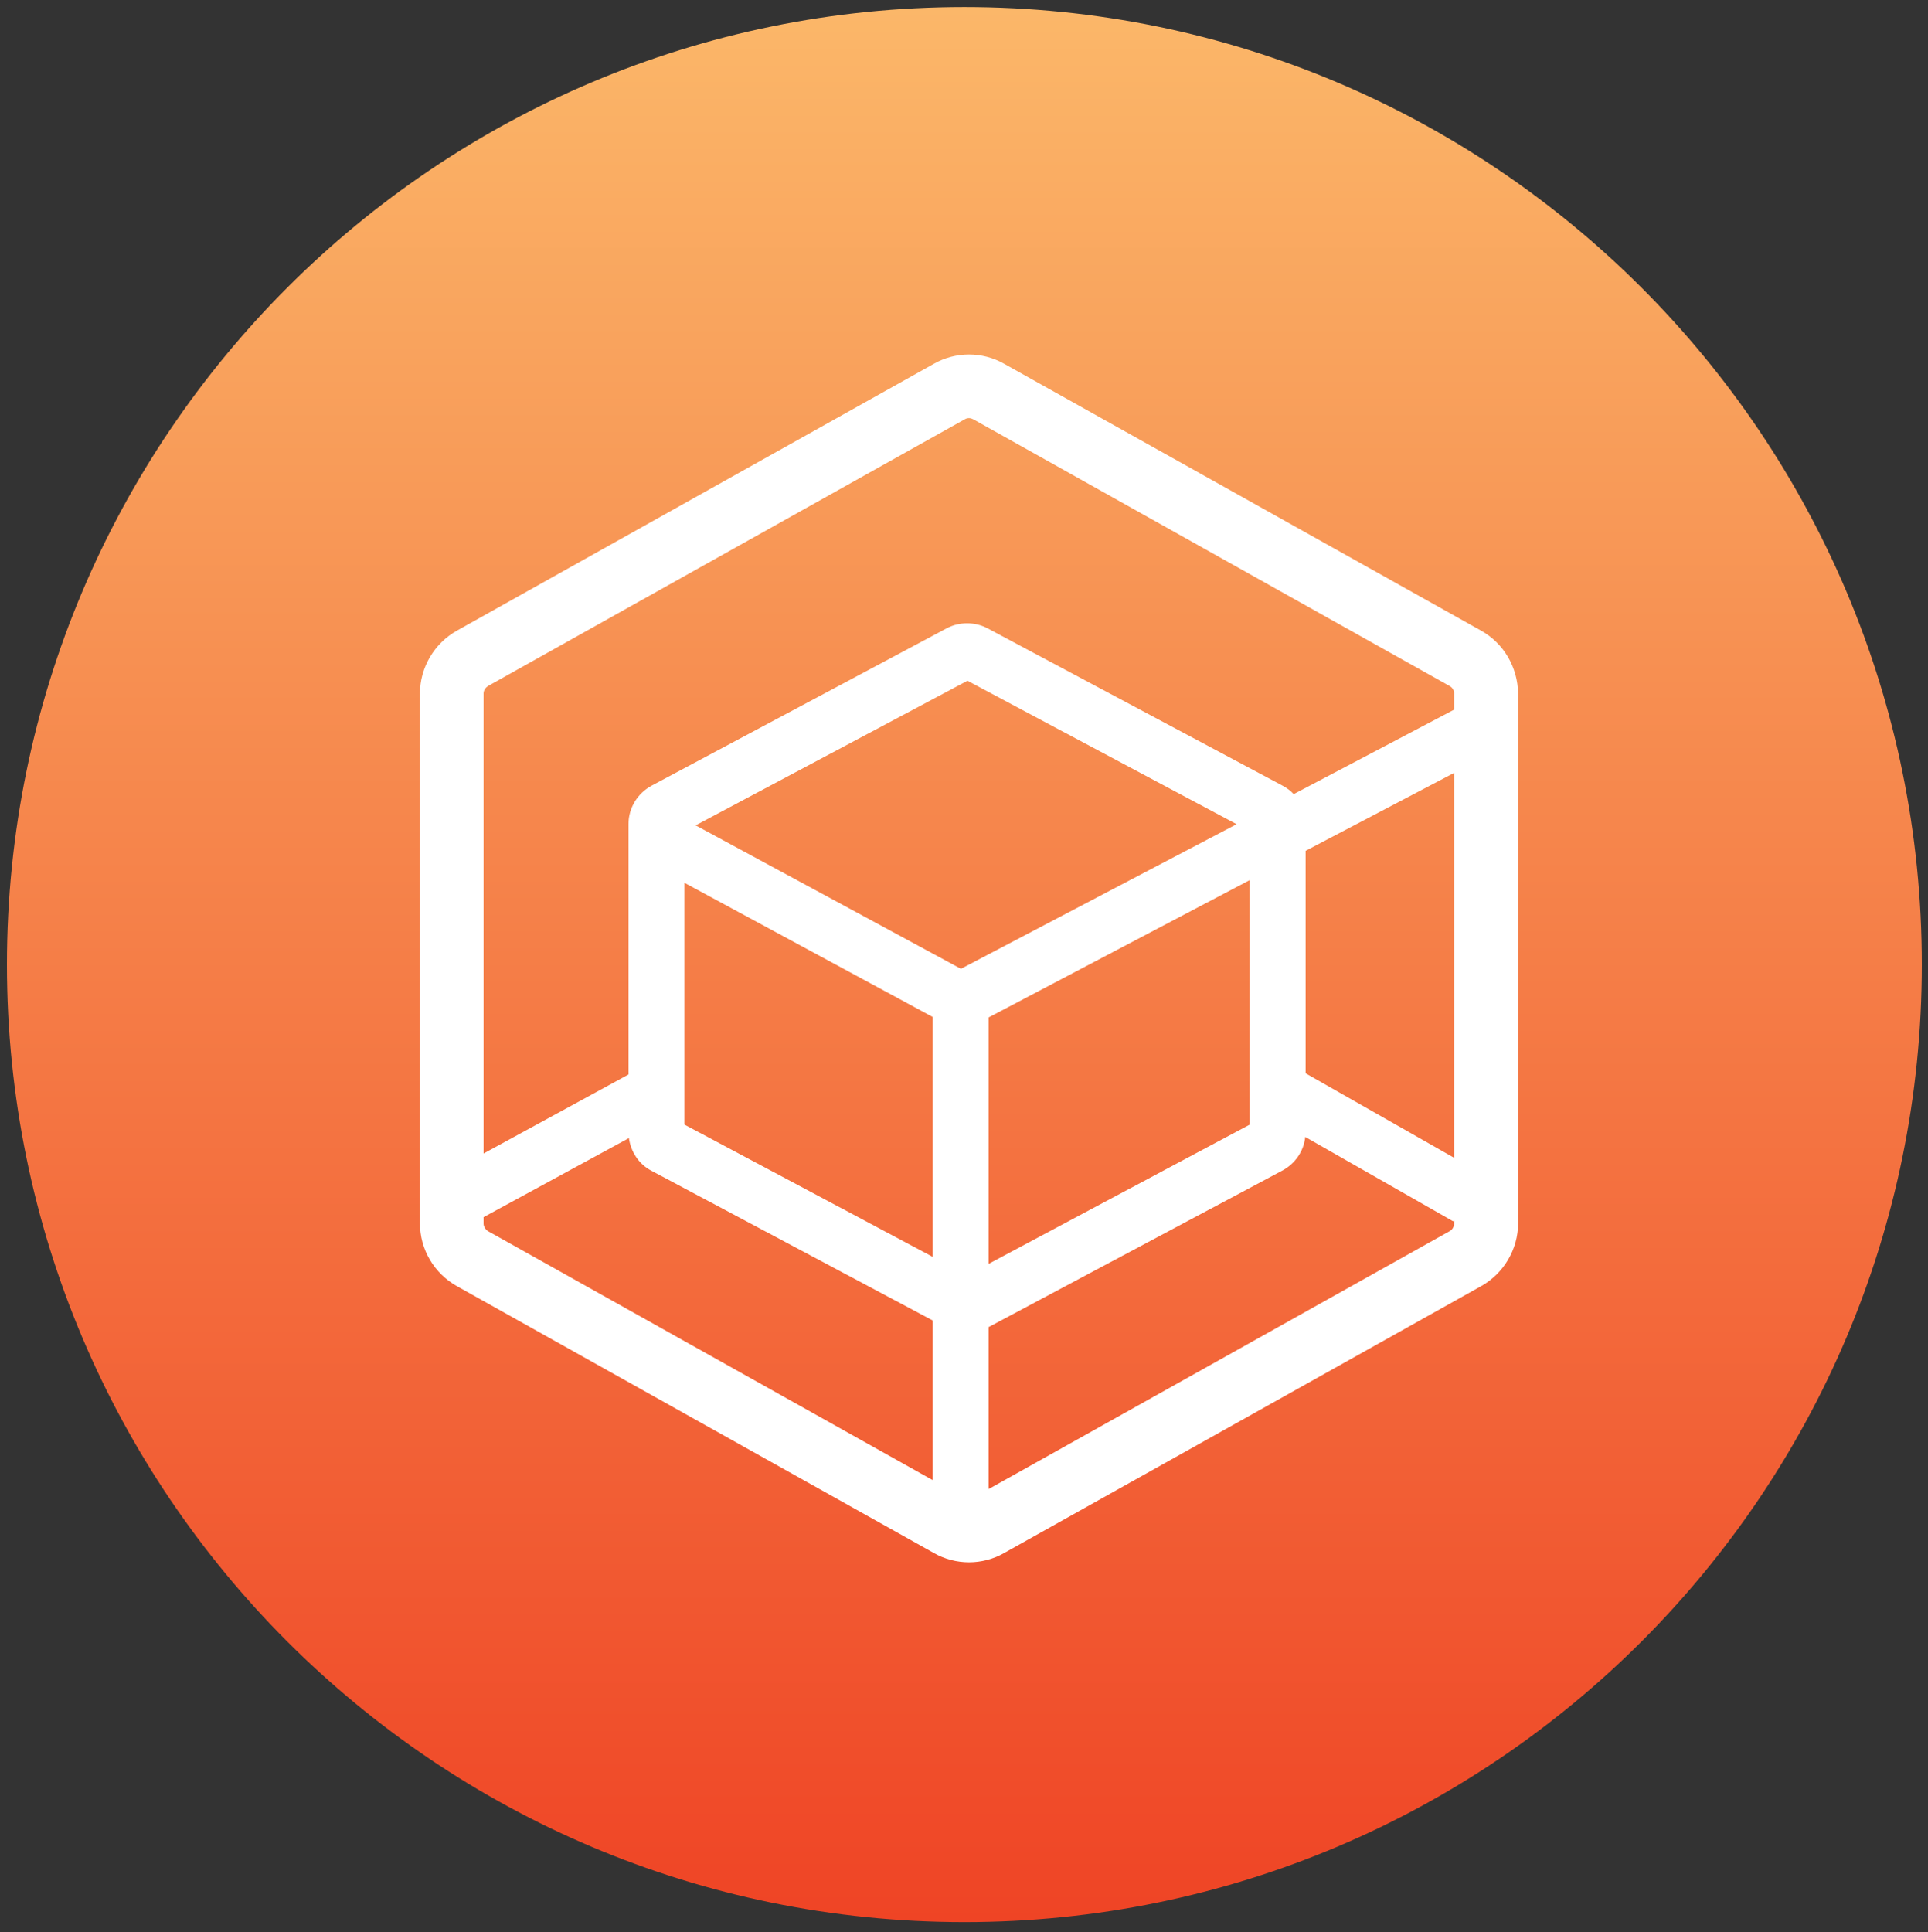 <svg width="500" height="501" viewBox="0 0 500 501" fill="none" xmlns="http://www.w3.org/2000/svg">
<rect x="0" y="0" width="500" height="501" fill="#333333" stroke="none"/>
<path d="M250.1 498.43C387.232 498.43 498.4 387.262 498.4 250.13C498.4 112.998 387.232 1.83 250.1 1.83C112.967 1.83 1.8 112.998 1.8 250.13C1.8 387.262 112.967 498.43 250.1 498.43Z" fill="url(#paint0_linear_1_1481)"/>
<path d="M384.1 163.53L260.4 94.33C257.6 92.73 254.4 91.93 251.3 91.93C248.2 91.93 245 92.73 242.2 94.33L118.5 163.53C112.6 166.83 108.9 173.13 108.9 179.83V317.23C108.9 324.03 112.6 330.23 118.5 333.53L242.2 402.73C245 404.33 248.2 405.13 251.3 405.13C254.4 405.13 257.6 404.33 260.4 402.73L384.1 333.53C390 330.23 393.7 323.93 393.7 317.23V179.83C393.6 173.03 390 166.83 384.1 163.53ZM249.2 251.23L180.4 214.03L250.9 176.53L320.7 213.73L249.2 251.23ZM177.5 228.93L241.9 263.73V325.93L177.5 291.63V228.93ZM256.4 263.83L324.1 228.23V291.63L256.4 327.73V263.83ZM338.6 220.63L377.1 200.43V300.23L338.6 278.33V220.63ZM126.5 177.93L250.2 108.73C250.5 108.53 250.9 108.43 251.3 108.43C251.7 108.43 252 108.53 252.4 108.73L376 177.93C376.7 178.33 377.1 179.03 377.1 179.83V184.03L335.5 205.93C334.7 205.03 333.7 204.33 332.6 203.73L256.1 162.93C254.4 162.03 252.6 161.63 250.8 161.63C249 161.63 247.2 162.03 245.5 162.93L169 203.73C165.3 205.73 163 209.53 163 213.63V278.63L125.4 299.13V179.83C125.4 179.03 125.9 178.33 126.5 177.93ZM125.4 317.33V315.63L163.1 295.13C163.6 298.73 165.7 301.93 169 303.63L241.9 342.43V383.83L126.5 319.23C125.9 318.83 125.4 318.03 125.4 317.33ZM376 319.23L256.4 386.13V344.13L332.6 303.53C335.9 301.73 338.1 298.53 338.5 294.83L376.9 316.73L377.1 316.43V317.33C377.1 318.03 376.7 318.83 376 319.23Z" fill="white"/>
<defs>
<linearGradient id="paint0_linear_1_1481" x1="250.103" y1="498.419" x2="250.103" y2="1.847" gradientUnits="userSpaceOnUse">
<stop stop-color="#EF4425"/>
<stop offset="1" stop-color="#FBB769"/>
</linearGradient>
</defs>
</svg>
